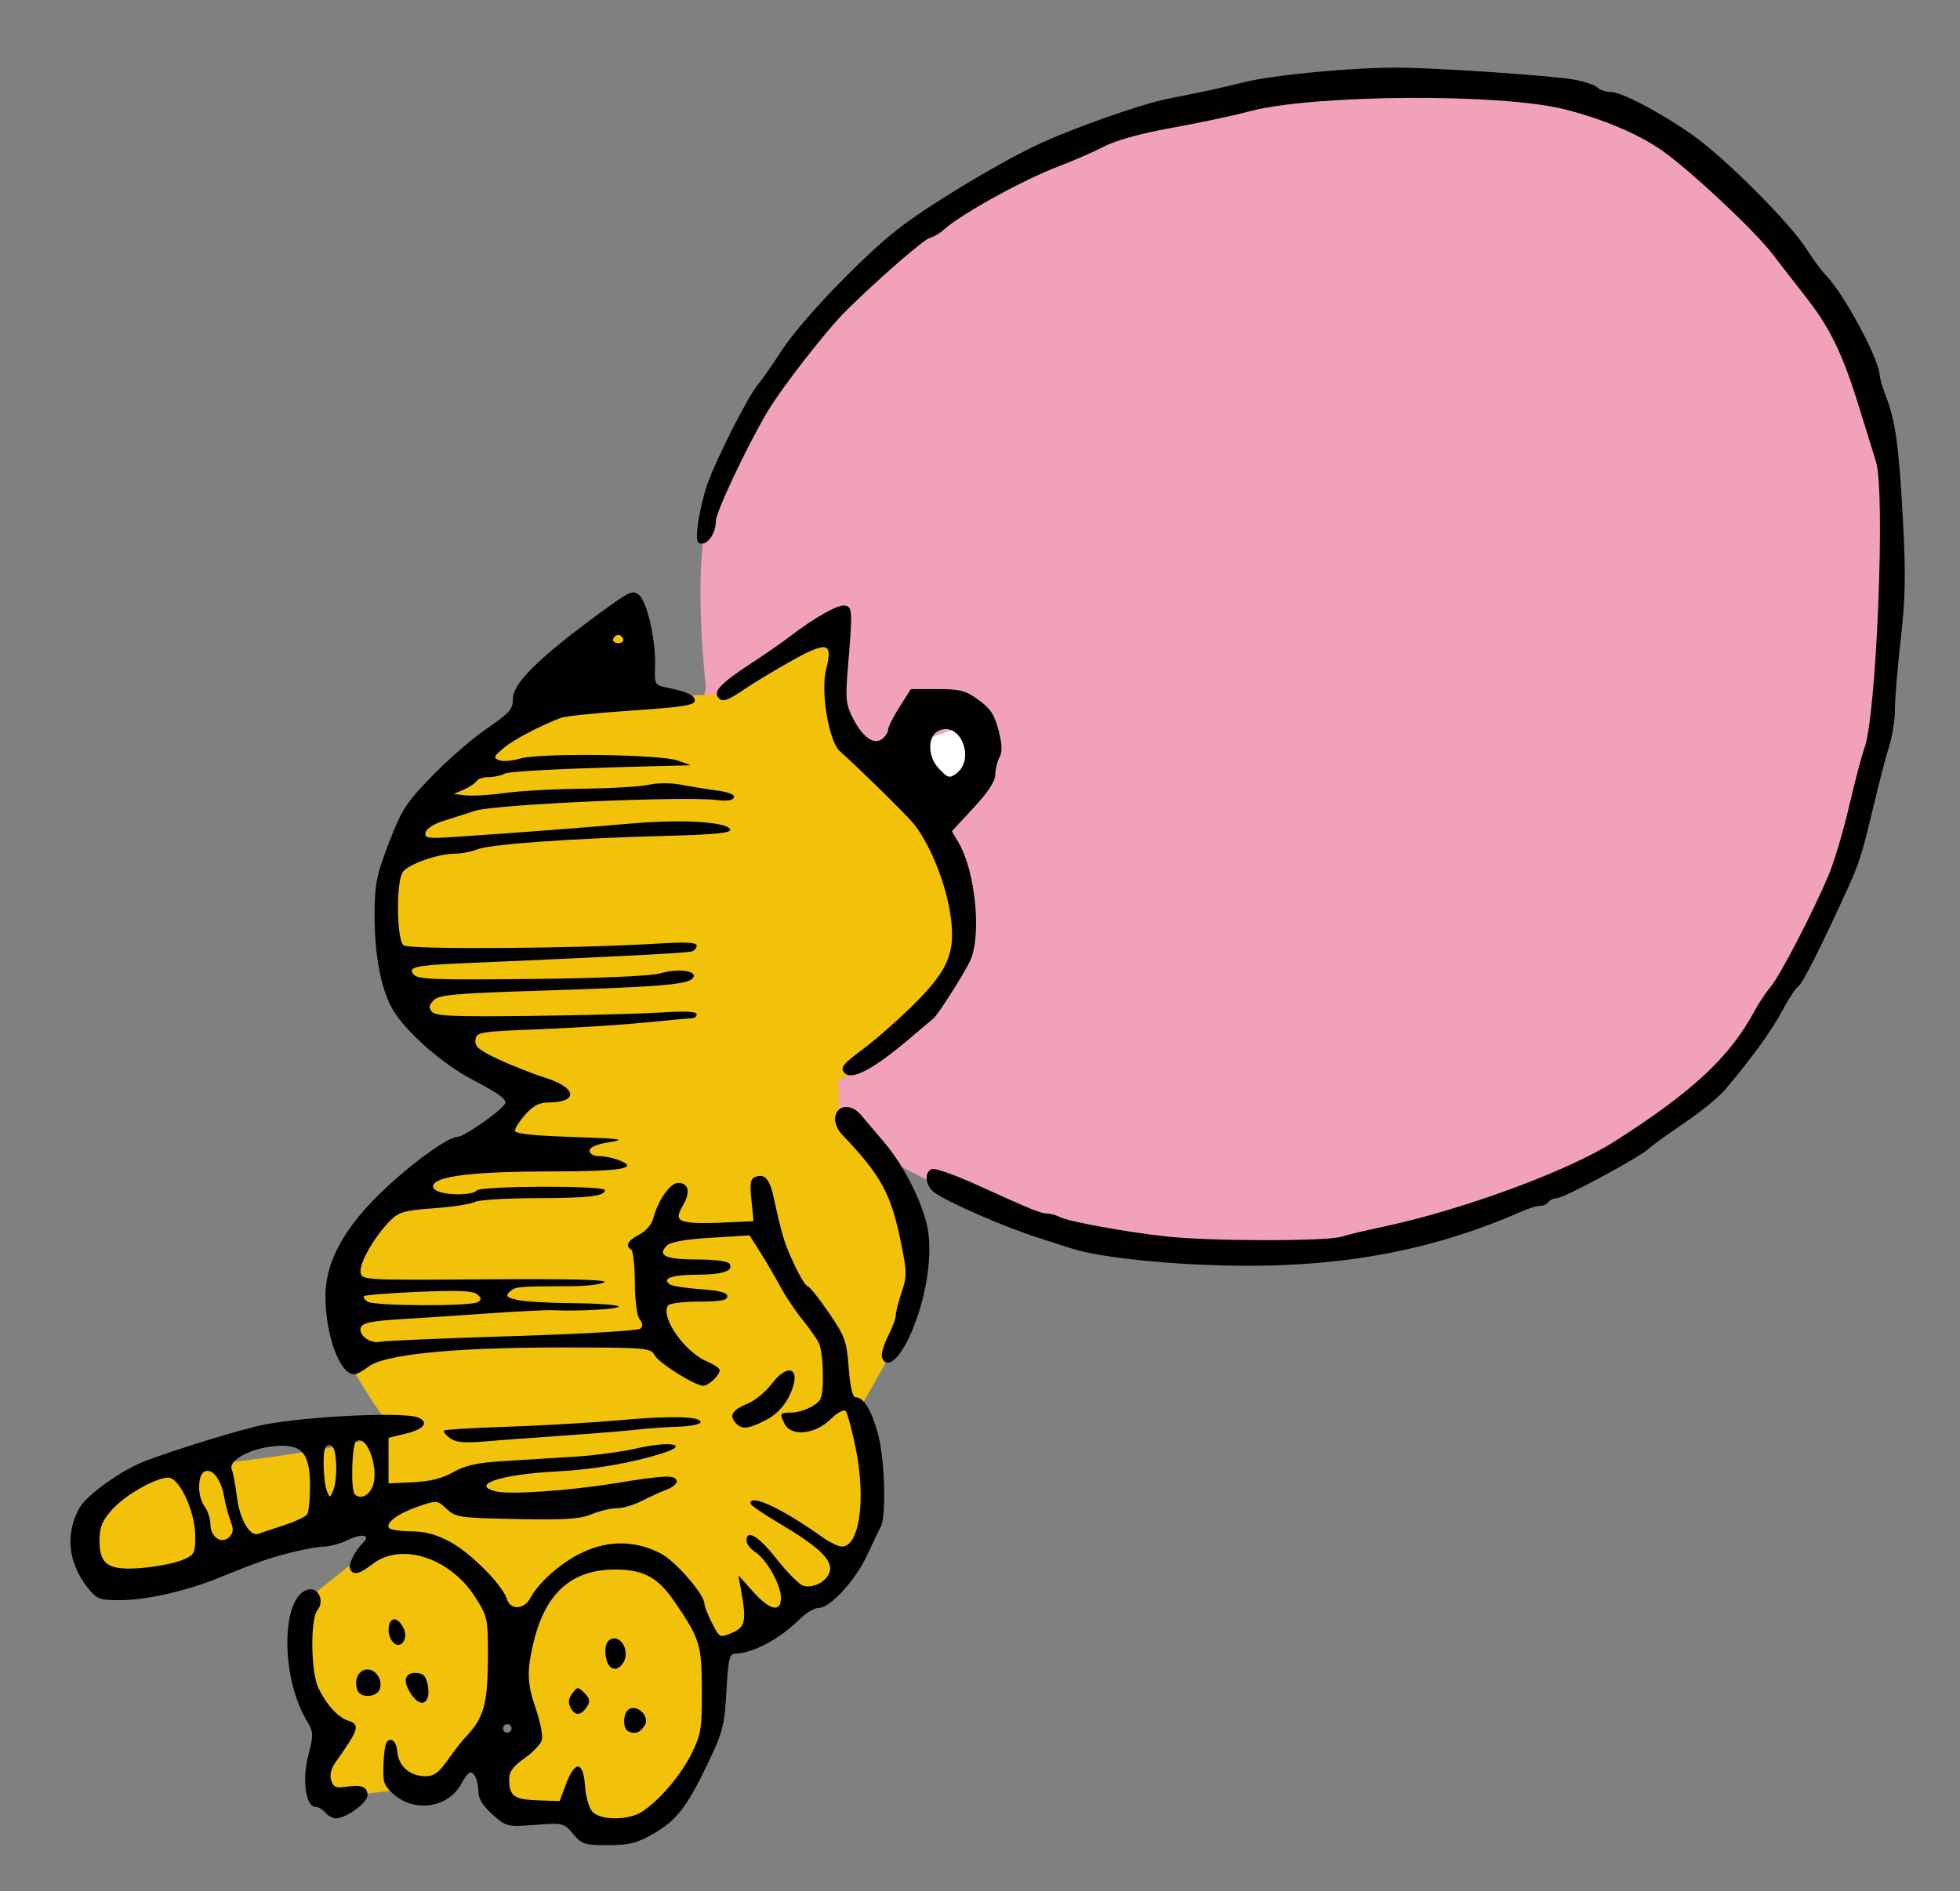 <?xml version="1.0" encoding="UTF-8" standalone="no"?>
<svg
   xmlns:dc="http://purl.org/dc/elements/1.1/"
   xmlns:cc="http://creativecommons.org/ns#"
   xmlns:rdf="http://www.w3.org/1999/02/22-rdf-syntax-ns#"
   xmlns:svg="http://www.w3.org/2000/svg"
   xmlns="http://www.w3.org/2000/svg"
   xmlns:sodipodi="http://sodipodi.sourceforge.net/DTD/sodipodi-0.dtd"
   xmlns:inkscape="http://www.inkscape.org/namespaces/inkscape"
   version="1.1"
   id="svg2090"
   width="163.84"
   height="158.08"
   viewBox="0 0 163.84 158.08"
   sodipodi:docname="bubblegum.svg"
   inkscape:version="1.0 (4035a4fb49, 2020-05-01)">
  <rect x="0" y="0" width="163.84" height="158.08" fill="#808080" stroke="none"/>
  <defs
     id="defs2094" />
  <sodipodi:namedview
     inkscape:document-rotation="0"
     pagecolor="#ffffff"
     bordercolor="#666666"
     borderopacity="1"
     objecttolerance="10"
     gridtolerance="10"
     guidetolerance="10"
     inkscape:pageopacity="0"
     inkscape:pageshadow="2"
     inkscape:window-width="1898"
     inkscape:window-height="1034"
     id="namedview2092"
     showgrid="false"
     inkscape:zoom="2.4894116"
     inkscape:cx="70.793242"
     inkscape:cy="106.81192"
     inkscape:window-x="10"
     inkscape:window-y="34"
     inkscape:window-maximized="0"
     inkscape:current-layer="g2098" />
  <g
     inkscape:groupmode="layer"
     inkscape:label="Image"
     id="g2098">
    <g
       id="g2711">
      <path
         id="path2680"
         d="m 59.006,57.415 c 0,0 -1.208,-10.343 0.316,-14.636 1.525,-4.294 8.526,-17.841 14.579,-21.546 6.053,-3.705 19.042,-10.953 19.042,-10.953 l 21.846,-3.368 15.825,0.65 9.702,4.763 10.859,9.57 5.152,11.47 2.372,12.071 -0.831,8.209 -1.883,12.279 -3.503,11.342 -5.872,8.822 -8.499,8.75 -13.713,6.22 -13.972,3.113 -15.021,-0.194 -15.26,-3.958 -26.462,-13.749 z"
         style="fill:#f1a2b8;fill-opacity:1;stroke:#000000;stroke-width:1.6;stroke-linecap:round;stroke-opacity:0" />
      <path
         id="path2682"
         d="m 81.675,60.267 0.325,5.307 -3.282,1.498 -2.44,-4.874 z"
         style="fill:#ffffff;fill-opacity:1;stroke:#000000;stroke-width:1.6;stroke-linecap:round;stroke-opacity:0" />
      <path
         id="path2684"
         d="m 42.458,91.032 -9.296,-7.735 -0.329,-11.13 6.166,-8.411 4.774,-4.185 4.595,-6.275 3.865,-2.148 1.254,7.108 7.175,-0.219 9.054,-6.416 0.685,8.186 2.485,3.402 6.121,7.492 1.743,6.204 -1.323,5.476 -6.44,6.201 -2.936,1.75 0.119,3.283 5.414,5.861 0.867,7.272 -1.264,4.475 -0.903,2.251 -2.518,4.465 1.271,3.884 -0.15,6.41 -1.824,2.144 -4.424,4.406 -3.917,2.551 -2.936,0.507 -0.066,6.495 -1.849,3.606 -2.915,4.483 -4.798,0.71 -2.528,-1.751 -4.543,-0.032 -3.624,-4.092 3.95,-1.362 -0.651,-2.814 -3.311,3.122 -3.26,3.556 -2.262,-0.227 -4.324,0.529 -2.982,-0.261 0.195,-5.422 -1.948,-10.055 5.974,-4.74 0.429,-2.126 -22.82,4.722 -1.942,-5.509 7.66,-3.841 c 0,0 20.092,-2.065 18.494,-3.667 -1.598,-1.601 -5.082,-8.059 -5.082,-8.059 l 1.673,-7.005 6.557,-6.511 7.571,-5.696 z"
         style="fill:#f2c20a;fill-opacity:1;stroke:#000000;stroke-width:1.6;stroke-linecap:round;stroke-opacity:0" />
      <path
         id="path2663"
         d="m 47.907,153.302 c -0.774,-0.92 -0.836,-0.935 -3.17,-0.758 -2.336,0.177 -2.402,0.161 -3.559,-0.855 C 40.458,151.056 40,150.366 40,149.913 40,148.971 39.692,148.16 39.334,148.16 c -0.153,0 -0.486,0.403 -0.741,0.896 -1.077,2.083 -3.981,2.515 -5.77,0.857 -0.765,-0.709 -0.845,-0.986 -0.759,-2.633 0.072,-1.38 0.216,-1.84 0.576,-1.84 0.307,0 0.516,0.373 0.58,1.036 0.116,1.201 1.066,2.004 2.369,2.004 0.68,0 1.109,-0.316 1.84,-1.36 0.524,-0.748 1.229,-1.648 1.566,-2 1.429,-1.491 1.775,-2.726 1.79,-6.4 0.014,-3.457 -0.004,-3.55 -1.061,-5.214 -2.084,-3.28 -6.162,-4.609 -8.552,-2.786 -1.13,0.862 -1.583,0.979 -1.887,0.487 -0.216,-0.35 0.328,-1.504 1.049,-2.226 0.704,-0.704 -0.063,-0.824 -1.354,-0.212 -0.592,0.281 -1.439,0.511 -1.882,0.511 -0.443,0 -1.717,0.231 -2.832,0.513 -1.759,0.445 -2.968,0.869 -5.866,2.056 -2.805,1.149 -6.159,1.912 -8.405,1.912 -1.687,-10e-6 -1.902,-0.084 -2.665,-1.04 -1.65,-2.069 -1.896,-4.579 -0.658,-6.723 0.591,-1.024 3.47,-3.084 5.328,-3.813 2.422,-0.95 8.323,-2.763 10.08,-3.097 3.805,-0.723 11.798,-1.086 12.899,-0.586 0.91,0.413 0.462,0.969 -1.083,1.345 L 32.48,120.191 v 1.905 V 124 l 2.052,-0.097 c 1.426,-0.068 2.451,-0.325 3.36,-0.843 1.016,-0.58 1.986,-0.788 4.348,-0.933 1.672,-0.103 4.336,-0.268 5.92,-0.368 1.584,-0.1 3.903,-0.416 5.153,-0.703 2.646,-0.607 4.333,-0.32 2.207,0.375 -2.585,0.845 -5.841,1.412 -9.038,1.575 -4.598,0.234 -7.244,1.11 -5.03,1.665 1.132,0.284 6.095,-0.054 9.908,-0.674 4.18,-0.68 5.031,-0.719 5.196,-0.239 0.075,0.219 -0.271,0.55 -0.77,0.736 -0.498,0.186 -1.45,0.619 -2.116,0.962 -0.665,0.343 -1.62,0.624 -2.121,0.624 -0.501,0 -1.451,0.226 -2.111,0.501 -0.959,0.401 -2.217,0.481 -6.254,0.4 -4.779,-0.096 -5.097,-0.142 -5.845,-0.846 -0.78,-0.734 -0.813,-0.737 -2.345,-0.217 -1.674,0.568 -2.763,1.358 -2.487,1.804 0.094,0.152 0.919,0.28 1.832,0.284 1.19,0.005 2.12,0.254 3.281,0.88 1.748,0.943 4.397,3.616 4.767,4.812 0.281,0.909 1.434,0.85 1.937,-0.099 0.725,-1.367 2.657,-3.048 4.444,-3.866 2.177,-0.997 4.367,-0.953 6.472,0.129 1.204,0.619 3.641,3.42 3.641,4.184 0,0.208 0.287,0.941 0.639,1.63 0.638,1.25 0.641,1.251 1.68,0.811 1.114,-0.472 1.215,-0.984 0.724,-3.689 l -0.203,-1.12 1.221,1.365 c 1.413,1.58 2.341,1.785 2.341,0.519 0,-1.074 -1.187,-3.189 -2.141,-3.814 C 62.733,129.483 62.4,129.053 62.4,128.793 c 0,-1.011 1.018,-0.385 2.554,1.57 0.883,1.123 1.881,2.115 2.218,2.203 0.906,0.237 2.092,-0.474 2.214,-1.328 0.132,-0.921 -1.095,-2.04 -4.336,-3.954 -1.27,-0.75 -2.314,-1.472 -2.32,-1.604 -0.038,-0.842 2.639,0.412 6.036,2.827 0.598,0.425 1.319,0.773 1.603,0.773 1.483,0 2.034,-3.952 1.152,-8.261 -0.313,-1.528 -0.687,-2.909 -0.832,-3.069 -0.151,-0.167 -0.704,0.139 -1.297,0.72 -1.254,1.226 -3.225,1.43 -3.781,0.392 -0.474,-0.886 -0.427,-0.981 0.49,-0.981 0.891,0 2.079,-0.527 2.454,-1.088 0.373,-0.558 0.283,-4.003 -0.125,-4.773 -0.203,-0.384 -0.838,-1.275 -1.409,-1.979 -0.572,-0.704 -1.386,-1.928 -1.809,-2.72 -0.423,-0.792 -1.172,-2.073 -1.664,-2.846 l -0.895,-1.406 -3.226,0.197 c -2.153,0.131 -3.378,0.349 -3.685,0.656 -0.827,0.827 -0.111,1.161 2.497,1.161 1.505,0 2.611,0.143 2.742,0.356 0.374,0.605 -0.57,0.914 -2.803,0.919 -2.051,0.005 -2.926,0.343 -2.14,0.829 0.203,0.125 1.357,0.299 2.565,0.385 1.566,0.112 2.196,0.283 2.196,0.594 0,0.33 -0.582,0.437 -2.381,0.437 -1.328,0 -2.474,0.15 -2.59,0.338 -0.617,0.999 1.417,3.893 3.286,4.674 0.575,0.24 1.045,0.568 1.045,0.729 0,0.42 -0.938,1.299 -1.383,1.296 -0.691,-0.006 -3.71,-1.908 -4.057,-2.557 C 54.392,112.667 54.05,112.64 46.725,112.64 c -8.865,0 -14.624,0.582 -15.931,1.61 -0.44,0.346 -0.975,0.63 -1.188,0.63 -1.199,0 -2.396,-3.253 -2.403,-6.528 -0.005,-2.709 1.418,-5.456 4.326,-8.352 C 33.968,97.573 37.387,95.04 38.225,95.04 38.814,95.04 42.24,92.607 42.24,92.189 c 0,-0.389 -0.54,-0.768 -2.812,-1.975 -2.374,-1.262 -5.161,-3.662 -6.413,-5.524 -1.111,-1.651 -1.732,-4.729 -1.702,-8.425 0.02,-2.398 0.183,-3.186 1.206,-5.838 1.059,-2.745 1.436,-3.326 3.599,-5.557 1.329,-1.37 3.394,-3.16 4.589,-3.976 C 42.622,59.583 42.88,59.287 42.88,58.392 c 0,-1.242 2.071,-3.313 6.831,-6.829 2.961,-2.187 3.185,-2.296 3.73,-1.803 0.685,0.62 1.397,3.857 1.317,5.991 -0.053,1.414 6.4e-4,1.523 0.833,1.692 1.841,0.373 2.49,0.666 2.49,1.124 0,0.383 -1,0.54 -5.28,0.83 -2.904,0.197 -5.568,0.47 -5.92,0.607 -1.874,0.729 -3.949,1.826 -4.786,2.53 -0.837,0.703 -0.88,0.821 -0.376,1.014 0.314,0.12 1.106,0.058 1.761,-0.138 C 45.1,62.925 55.167,63.05 56.64,63.574 l 1.12,0.398 -0.96,0.023 c -9.122,0.215 -14.183,0.451 -14.619,0.681 -0.296,0.156 -0.9,0.284 -1.341,0.284 -0.441,0 -0.897,0.153 -1.012,0.34 -0.115,0.187 -0.592,0.504 -1.059,0.705 L 37.92,66.37 l 1.059,0.116 c 0.582,0.064 2.022,-0.024 3.2,-0.196 1.178,-0.172 4.09,-0.334 6.473,-0.36 2.383,-0.026 4.898,-0.175 5.589,-0.331 0.727,-0.164 1.868,-0.165 2.708,-0.001 0.798,0.155 2.144,0.373 2.99,0.484 0.976,0.128 1.492,0.34 1.41,0.58 -0.083,0.242 -0.577,0.32 -1.379,0.218 -2.75,-0.352 -18.649,0.355 -20.29,0.902 -0.616,0.205 -1.768,0.576 -2.56,0.822 -0.848,0.264 -1.485,0.67 -1.548,0.987 -0.096,0.479 0.168,0.52 2.4,0.371 4.96,-0.33 10.901,-0.781 14.828,-1.125 4.229,-0.37 8.022,-0.137 8.236,0.507 0.095,0.287 -1.286,0.423 -5.414,0.531 -7.757,0.203 -14.659,0.696 -15.723,1.123 -0.495,0.199 -1.359,0.363 -1.92,0.366 -1.367,0.006 -3.804,0.864 -4.299,1.514 -0.579,0.759 -0.539,5.648 0.05,6.137 0.459,0.381 14.405,0.285 21.39,-0.146 2.173,-0.134 3.12,-0.086 3.12,0.159 0,0.194 -0.18,0.42 -0.4,0.503 -0.343,0.129 -6.127,0.428 -19.12,0.988 -4.008,0.173 -4.658,0.321 -4.142,0.943 0.337,0.406 1.786,0.461 9.868,0.372 5.817,-0.064 9.96,-0.245 10.734,-0.469 1.562,-0.452 3.234,-0.201 2.728,0.41 -0.442,0.532 -2.788,0.722 -12.876,1.042 -6.984,0.222 -8.328,0.342 -8.773,0.787 -0.405,0.405 -0.44,0.626 -0.155,0.97 0.301,0.363 1.828,0.427 8.293,0.349 4.358,-0.053 9.255,-0.183 10.883,-0.288 1.993,-0.129 2.96,-0.081 2.96,0.147 0,0.187 -0.18,0.339 -0.4,0.34 -0.22,1.47e-4 -1.984,0.159 -3.92,0.354 -1.936,0.195 -5.896,0.446 -8.8,0.56 -5.069,0.198 -5.284,0.233 -5.377,0.888 -0.08,0.558 0.27,0.854 1.92,1.625 1.109,0.519 2.859,1.208 3.888,1.532 2.67,0.839 2.843,2.064 0.292,2.076 -0.753,0.004 -1.28,0.277 -1.92,0.995 -0.485,0.545 -0.882,1.157 -0.882,1.36 0,0.256 1.476,0.419 4.8,0.53 4.077,0.136 4.547,0.201 3.12,0.43 -1.102,0.177 -1.68,0.425 -1.68,0.72 0,0.263 0.323,0.45 0.779,0.45 0.429,0 1.157,0.144 1.619,0.319 1.844,0.701 0.338,0.961 -5.574,0.961 -5.895,0 -9.115,0.322 -9.771,0.978 -0.499,0.499 0.41,0.931 1.967,0.937 0.738,0.003 1.43,-0.139 1.539,-0.315 0.247,-0.4 10.72,-0.436 10.72,-0.037 0,0.51 -1.378,0.669 -5.861,0.673 -2.432,0.003 -4.687,0.147 -5.011,0.32 -0.325,0.174 -1.863,0.409 -3.419,0.523 -2.479,0.181 -2.931,0.31 -3.66,1.044 -1.292,1.301 -2.577,3.534 -2.468,4.287 0.099,0.682 0.103,0.682 10.499,0.609 7.091,-0.05 10.233,0.03 9.876,0.25 -0.288,0.177 -1.584,0.324 -2.88,0.326 -4.337,0.007 -4.594,0.031 -5.032,0.466 -0.367,0.364 -0.265,0.472 0.64,0.682 0.591,0.137 2.683,0.26 4.649,0.273 1.965,0.013 3.681,0.132 3.813,0.264 0.223,0.223 -3.278,0.429 -5.467,0.322 -0.528,-0.026 -2.904,0.09 -5.28,0.257 -2.376,0.167 -5.734,0.39 -7.462,0.494 -2.417,0.146 -3.186,0.304 -3.332,0.684 -0.247,0.644 0.78,1.393 1.646,1.199 0.368,-0.082 5.339,-0.293 11.048,-0.469 5.826,-0.179 10.516,-0.456 10.69,-0.63 0.201,-0.201 0.174,-0.475 -0.076,-0.777 -0.229,-0.276 -0.394,-1.525 -0.404,-3.055 -0.009,-1.424 -0.146,-2.669 -0.303,-2.766 -0.526,-0.325 -0.295,-0.758 0.669,-1.257 0.556,-0.288 1.046,-0.855 1.172,-1.359 0.369,-1.469 1.415,-2.964 2.074,-2.964 0.9,0 1.059,0.783 0.389,1.917 -0.852,1.443 -0.377,1.582 4.586,1.347 l 1.337,-0.064 -0.181,-1.753 c -0.151,-1.462 -0.09,-1.788 0.365,-1.962 0.73,-0.28 1.164,0.213 1.486,1.69 0.696,3.192 0.915,3.91 1.72,5.626 0.475,1.012 0.981,1.84 1.126,1.84 0.144,0 0.935,0.984 1.757,2.188 1.375,2.012 1.51,2.385 1.68,4.64 0.12,1.592 0.32,2.452 0.57,2.452 0.677,0 1.331,1.068 1.874,3.061 0.569,2.089 0.715,6.835 0.237,7.743 -0.161,0.306 -0.669,1.371 -1.129,2.367 -0.978,2.116 -3.09,4.429 -4.043,4.429 -0.366,0 -1.108,0.443 -1.65,0.985 -1.625,1.625 -3.919,2.836 -5.399,2.85 -0.424,0.004 -0.544,0.55 -0.686,3.141 -0.157,2.851 -0.297,3.396 -1.54,6 -1.762,3.691 -2.613,4.789 -4.599,5.928 -1.342,0.77 -1.988,0.931 -3.753,0.933 -1.966,0.003 -2.193,-0.07 -2.921,-0.935 z m 5.762,-1.857 c 1.478,-0.968 3.261,-3.066 4.153,-4.885 0.782,-1.596 0.861,-2.089 0.848,-5.284 -0.016,-3.82 -0.153,-4.264 -2.26,-7.356 -1.41,-2.068 -2.609,-2.721 -4.996,-2.721 -3.625,0 -5.825,1.962 -6.809,6.073 -0.585,2.444 -0.548,3.452 0.207,5.637 0.359,1.04 0.576,2.178 0.483,2.53 -0.093,0.352 -0.747,1.045 -1.453,1.541 -0.96,0.674 -1.282,1.117 -1.278,1.76 0.008,1.396 0.394,1.681 2.372,1.753 l 1.843,0.067 0.539,-1.44 c 0.742,-1.981 1.451,-1.91 1.582,0.158 0.056,0.882 0.329,1.849 0.61,2.16 0.672,0.743 3.03,0.747 4.16,0.007 z M 52.56,144.747 c -0.574,-0.23 -0.494,-1.691 0.105,-1.92 0.758,-0.291 1.651,0.729 1.227,1.401 -0.383,0.607 -0.753,0.751 -1.332,0.52 z m -4.846,-1.963 c -0.241,-0.45 -0.209,-0.777 0.119,-1.219 0.429,-0.578 0.473,-0.58 1.022,-0.038 0.437,0.43 0.493,0.694 0.237,1.101 -0.5,0.792 -1.007,0.85 -1.378,0.157 z m 2.978,-4.063 c -0.252,-1.006 0.025,-1.761 0.647,-1.761 0.739,0 1.232,1.152 0.821,1.92 -0.473,0.884 -1.227,0.802 -1.468,-0.159 z m -7.988,5.572 c -0.103,-0.167 -0.324,-0.219 -0.49,-0.116 -0.167,0.103 -0.219,0.324 -0.116,0.49 0.103,0.167 0.324,0.219 0.49,0.116 0.167,-0.103 0.219,-0.324 0.116,-0.49 z M 15.22,130.412 c 1.039,-0.434 1.1,-0.545 1.1,-2.016 0,-2.028 -1.315,-4.876 -2.251,-4.876 -1.07,0 -3.657,1.48 -4.737,2.711 C 8.523,127.151 8.32,127.666 8.32,128.793 c 0,2.038 0.764,2.517 3.62,2.268 1.199,-0.104 2.675,-0.396 3.28,-0.649 z m 4.052,-3.271 C 19.083,126.645 18.841,125.736 18.734,125.12 c -0.248,-1.432 -0.957,-2.376 -1.599,-2.13 -0.64,0.246 -0.656,2.115 -0.026,2.949 0.258,0.342 0.474,1.01 0.48,1.485 0.013,1.076 0.933,1.694 1.578,1.059 0.348,-0.343 0.371,-0.642 0.104,-1.342 z M 23.68,127.519 c 0.968,-0.316 1.866,-0.733 1.995,-0.927 0.129,-0.194 0.237,-1.233 0.24,-2.31 0.007,-2.833 -0.661,-3.605 -2.942,-3.4 -2.056,0.185 -3.91,1.192 -3.599,1.955 0.117,0.287 0.315,1.345 0.439,2.35 0.225,1.813 1.081,3.281 1.767,3.03 0.187,-0.069 1.132,-0.383 2.1,-0.698 z m 4.415,-5.267 C 28.027,121.217 27.862,120.8 27.52,120.8 c -0.364,0 -0.477,0.386 -0.468,1.6 0.007,0.88 0.129,1.888 0.272,2.24 0.248,0.61 0.274,0.603 0.563,-0.148 0.166,-0.433 0.26,-1.441 0.208,-2.24 z m 2.965,2.191 c 0.734,-1.371 -0.304,-4.579 -1.286,-3.972 -0.363,0.225 -0.468,4.088 -0.121,4.435 0.414,0.414 1.048,0.205 1.406,-0.463 z m 8.876,-15.597 c 0.334,-0.212 0.322,-0.341 -0.059,-0.657 -0.351,-0.291 -1.623,-0.344 -4.878,-0.202 -2.422,0.105 -4.479,0.267 -4.572,0.359 -0.092,0.092 0.044,0.302 0.303,0.466 0.581,0.368 8.633,0.398 9.206,0.034 z M 52.099,53.416 C 52.036,53.227 51.847,53.072 51.68,53.072 c -0.167,0 -0.356,0.155 -0.419,0.344 -0.063,0.189 0.125,0.344 0.419,0.344 0.293,0 0.482,-0.155 0.419,-0.344 z M 27.2,151.52 c -0.219,-0.264 -0.591,-0.48 -0.827,-0.48 -0.815,0 -1.133,-2.271 -0.603,-4.306 0.458,-1.757 0.45,-1.916 -0.149,-2.931 -2.239,-3.795 -2.098,-10.593 0.228,-10.942 0.807,-0.121 1.269,1.027 0.693,1.721 -0.618,0.745 -0.565,5.201 0.078,6.537 0.669,1.39 1.636,2.446 2.49,2.717 1.014,0.322 0.889,0.734 -1.056,3.468 -0.381,0.535 -0.509,1.067 -0.367,1.517 0.18,0.566 0.403,0.664 1.227,0.538 1.31,-0.2 1.807,-0.002 1.807,0.721 C 30.72,150.692 28.922,152 28.081,152 27.816,152 27.419,151.784 27.2,151.52 Z m 7.218,-9.831 c -0.761,-1.087 -0.64,-1.849 0.296,-1.849 0.58,0 0.848,0.216 0.995,0.799 0.409,1.628 -0.415,2.298 -1.29,1.05 z m -4.535,-0.39 c -0.3,-0.782 0.014,-1.605 0.66,-1.73 0.761,-0.147 1.446,0.727 1.226,1.566 -0.194,0.743 -1.616,0.866 -1.886,0.164 z m 2.78,-4.296 c -0.343,-0.641 -0.165,-1.643 0.292,-1.643 0.451,0 1.019,0.921 0.911,1.478 -0.156,0.806 -0.812,0.896 -1.204,0.165 z m 4.938,-16.796 c -0.352,-0.261 -0.568,-0.542 -0.48,-0.625 0.088,-0.083 2.463,-0.226 5.279,-0.317 2.816,-0.092 6.953,-0.332 9.193,-0.533 4.46,-0.401 6.981,-0.347 6.967,0.149 -0.005,0.176 -0.835,0.346 -1.845,0.379 -1.01,0.032 -2.556,0.141 -3.436,0.243 -0.88,0.101 -3.688,0.329 -6.24,0.507 -2.552,0.178 -5.576,0.402 -6.72,0.498 -1.553,0.13 -2.242,0.054 -2.719,-0.3 z m 23.851,-1.312 c -0.506,-0.609 -0.207,-1.044 1.088,-1.585 0.581,-0.243 1.452,-0.96 1.936,-1.595 1.534,-2.011 2.625,-1.228 1.462,1.051 -0.437,0.856 -1.102,1.529 -1.93,1.951 -1.501,0.766 -2.038,0.803 -2.557,0.178 z m 12.285,-5.399 c -0.1,-0.26 0.117,-1.057 0.481,-1.771 0.364,-0.714 0.662,-1.515 0.662,-1.78 0,-0.265 0.221,-1.132 0.491,-1.927 0.446,-1.312 0.441,-1.69 -0.045,-4.089 -0.844,-4.163 -1.657,-5.659 -4.951,-9.104 -0.388,-0.406 -0.622,-1.007 -0.561,-1.44 0.147,-1.038 1.339,-1.151 2.138,-0.203 0.343,0.407 1.219,1.439 1.948,2.294 1.504,1.765 2.924,4.453 3.529,6.681 0.659,2.43 0.01,6.656 -1.501,9.773 -0.879,1.813 -1.835,2.496 -2.192,1.567 z M 98.08,105.585 c -3.72,-0.255 -6.979,-0.724 -8.517,-1.226 -0.596,-0.195 -1.793,-0.578 -2.66,-0.852 C 83.911,102.562 78.843,100.334 78,99.593 c -0.677,-0.595 -0.733,-1.627 -0.1,-1.87 0.253,-0.097 1.945,0.498 3.76,1.323 4.66,2.117 5.341,2.394 5.875,2.394 0.26,0 0.724,0.128 1.029,0.285 0.76,0.389 5.383,1.237 8.876,1.628 3.656,0.409 13.403,0.424 14.697,0.023 0.54,-0.168 2.063,-0.531 3.383,-0.809 6.66,-1.398 15.544,-4.664 19.434,-7.144 6.553,-4.177 9.643,-7.06 11.728,-10.943 0.331,-0.616 0.928,-1.51 1.328,-1.986 0.793,-0.946 3.505,-6.167 4.838,-9.314 0.461,-1.089 1.241,-3.708 1.733,-5.82 0.492,-2.112 1.06,-4.272 1.263,-4.8 1.011,-2.631 1.772,-21.399 0.972,-23.977 -0.168,-0.54 -0.826,-2.662 -1.462,-4.714 -1.348,-4.346 -2.4,-6.5 -4.449,-9.106 -0.814,-1.035 -2.041,-2.617 -2.727,-3.516 -1.543,-2.021 -7.15,-7.252 -9.417,-8.786 -1.982,-1.341 -4.92,-2.562 -8.039,-3.34 -5.334,-1.33 -20.959,-1.225 -26.24,0.177 -1.408,0.374 -4.36,1.002 -6.56,1.395 -2.551,0.456 -4.601,1.024 -5.66,1.566 -0.913,0.468 -2.586,1.2 -3.718,1.626 -2.967,1.117 -8.129,3.96 -9.663,5.323 -0.352,0.313 -0.874,0.619 -1.16,0.68 -0.482,0.104 -4.264,3.392 -6.962,6.054 -1.691,1.668 -5.475,6.538 -6.681,8.596 C 62.363,37.467 59.84,42.825 59.84,43.537 59.84,44.499 59.258,45.44 58.664,45.44 c -0.428,0 -0.482,-0.266 -0.325,-1.592 0.104,-0.876 0.445,-2.352 0.758,-3.28 0.675,-1.999 3.453,-7.495 4.25,-8.408 0.307,-0.352 1.213,-1.648 2.012,-2.88 1.602,-2.469 6.706,-7.8 9.707,-10.138 2.481,-1.933 8.096,-5.335 11.502,-6.968 2.857,-1.37 8.666,-3.429 11.031,-3.91 0.792,-0.161 2.088,-0.423 2.88,-0.583 0.792,-0.159 2.376,-0.524 3.52,-0.811 2.439,-0.611 9.307,-1.256 12.96,-1.216 3.609,0.039 12.824,0.673 14.656,1.008 0.845,0.155 1.701,0.447 1.904,0.649 C 133.722,7.514 134.217,7.68 134.619,7.68 c 0.928,0 4.317,1.792 6.97,3.684 2.656,1.895 7.97,7.211 9.345,9.348 0.592,0.92 1.331,1.928 1.643,2.24 1.521,1.523 4.513,7.07 4.557,8.448 0.008,0.242 0.237,1.016 0.511,1.72 0.797,2.056 1.083,4.117 1.417,10.24 0.255,4.662 0.222,6.577 -0.174,10.045 -0.268,2.357 -0.488,5.001 -0.488,5.877 0,0.876 -0.214,2.26 -0.475,3.075 -0.261,0.816 -0.851,3.067 -1.309,5.003 -0.948,3.999 -1.201,4.802 -2.222,7.04 -2.166,4.753 -3.73,7.843 -4.082,8.067 -0.218,0.139 -0.814,1.045 -1.325,2.013 -0.863,1.636 -2.551,3.965 -4.807,6.631 -0.517,0.611 -2.029,1.845 -3.36,2.743 -1.331,0.898 -2.674,1.868 -2.984,2.157 -0.808,0.751 -7.118,4.149 -7.705,4.149 -0.271,0 -0.581,0.144 -0.69,0.32 -0.109,0.176 -0.42,0.32 -0.691,0.32 -0.271,0 -0.947,0.2 -1.501,0.444 -8.689,3.823 -17.53,5.138 -29.168,4.342 z M 70.613,89.707 c -0.428,-0.428 -0.18,-0.751 1.567,-2.042 0.979,-0.723 2.83,-2.348 4.112,-3.61 3.085,-3.037 3.678,-4.56 3.096,-7.953 -0.457,-2.665 -1.836,-5.909 -3.142,-7.393 -0.846,-0.962 -4.628,-4.665 -6.03,-5.904 -0.933,-0.825 -1.635,-4.975 -1.158,-6.85 0.591,-2.327 0.108,-2.41 -3.19,-0.549 -1.292,0.729 -2.951,1.737 -3.686,2.24 -1.444,0.987 -1.87,1.1 -2.191,0.58 -0.309,-0.499 0.419,-1.226 2.729,-2.728 1.144,-0.744 2.616,-1.763 3.27,-2.265 2.123,-1.628 4.073,-2.723 4.648,-2.609 0.624,0.124 0.636,0.389 0.236,5.225 -0.215,2.597 -0.17,3.024 0.445,4.229 0.808,1.583 1.774,2.236 2.462,1.665 C 74.033,61.533 74.24,61.191 74.24,60.983 c 0,-0.208 0.429,-1.054 0.953,-1.881 L 76.146,57.6 h 2.199 c 1.908,0 2.365,0.12 3.453,0.909 0.995,0.721 1.341,1.245 1.672,2.537 0.304,1.187 0.324,1.802 0.074,2.27 C 83.355,63.669 83.2,64.319 83.2,64.761 c 0,0.532 -0.612,1.464 -1.816,2.764 l -1.816,1.961 0.553,0.935 c 1.432,2.425 1.955,7.846 0.957,9.93 -0.533,1.112 -2.677,4.48 -3.037,4.769 -0.109,0.088 -0.92,0.775 -1.801,1.526 -3.155,2.691 -4.996,3.692 -5.627,3.061 z M 79.867,64.715 C 81.628,63.524 80.244,60.133 78.4,61.12 c -0.878,0.47 -0.848,2.137 0.056,3.099 0.755,0.804 0.888,0.85 1.412,0.496 z"
         style="fill:#000000;stroke-width:0.32" />
    </g>
  </g>
</svg>
